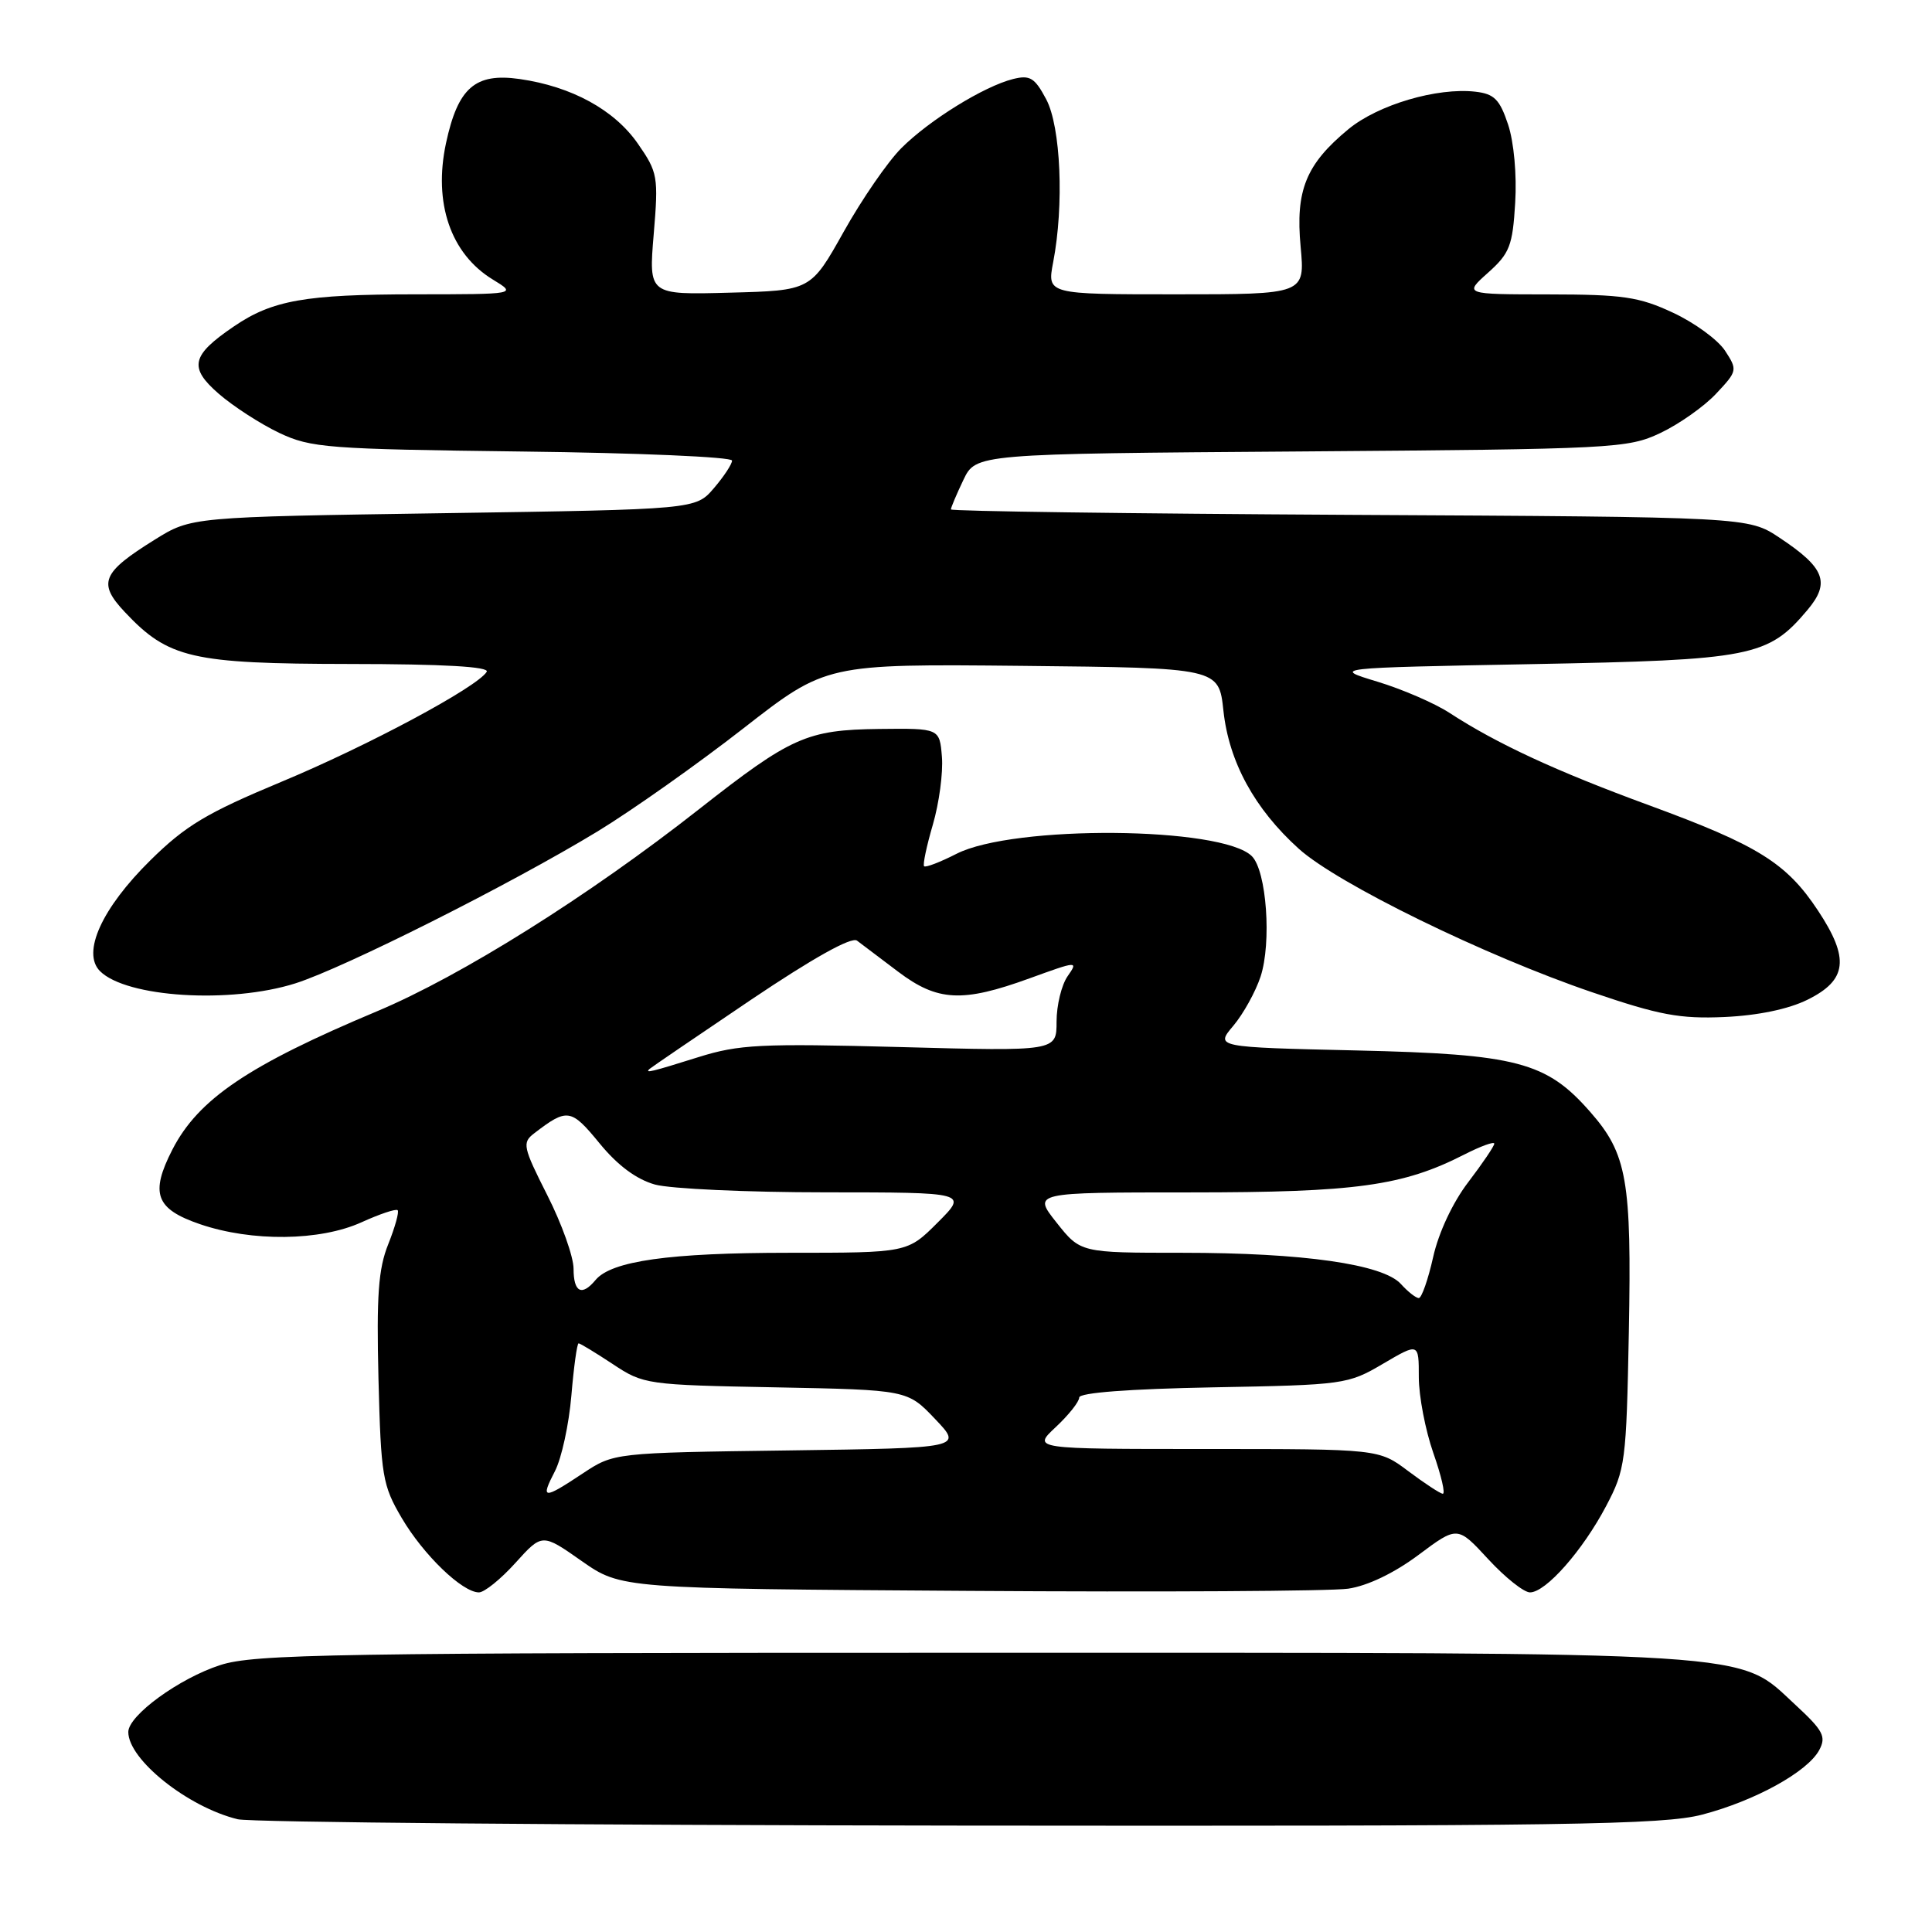 <?xml version="1.0" encoding="UTF-8" standalone="no"?>
<!DOCTYPE svg PUBLIC "-//W3C//DTD SVG 1.1//EN" "http://www.w3.org/Graphics/SVG/1.1/DTD/svg11.dtd" >
<svg xmlns="http://www.w3.org/2000/svg" xmlns:xlink="http://www.w3.org/1999/xlink" version="1.1" viewBox="0 0 256 256">
 <g >
 <path fill="currentColor"
d=" M 225.54 240.45 C 232.54 238.62 239.51 234.78 241.06 231.89 C 242.01 230.11 241.59 229.31 237.90 225.90 C 230.10 218.71 234.72 219.00 128.93 219.00 C 44.16 219.00 33.70 219.17 29.19 220.63 C 23.76 222.38 17.00 227.30 17.00 229.50 C 17.00 233.16 24.89 239.45 31.50 241.06 C 33.15 241.47 76.14 241.84 127.04 241.90 C 207.67 241.99 220.35 241.80 225.54 240.45 Z  M 68.30 207.09 C 71.84 203.17 71.84 203.17 77.07 206.84 C 82.31 210.50 82.31 210.50 128.40 210.80 C 153.76 210.97 176.36 210.84 178.63 210.51 C 181.19 210.14 184.72 208.45 187.94 206.05 C 193.12 202.18 193.12 202.18 197.19 206.59 C 199.43 209.02 201.92 211.00 202.73 211.00 C 204.83 211.00 209.71 205.46 212.82 199.56 C 215.37 194.72 215.50 193.73 215.83 176.50 C 216.21 156.37 215.60 152.89 210.70 147.32 C 204.90 140.70 200.99 139.68 179.76 139.19 C 161.02 138.76 161.02 138.76 163.43 135.91 C 164.75 134.34 166.37 131.41 167.03 129.41 C 168.51 124.91 167.83 115.40 165.88 113.45 C 161.93 109.51 134.28 109.28 126.73 113.14 C 124.57 114.24 122.65 114.98 122.45 114.78 C 122.25 114.59 122.78 112.10 123.61 109.26 C 124.44 106.41 124.98 102.38 124.81 100.29 C 124.50 96.50 124.50 96.50 116.50 96.59 C 106.91 96.71 104.84 97.63 92.63 107.22 C 77.99 118.73 61.12 129.31 49.98 133.99 C 32.91 141.15 26.28 145.63 22.84 152.33 C 19.86 158.15 20.62 160.20 26.50 162.21 C 33.38 164.56 42.41 164.45 47.90 161.96 C 50.32 160.86 52.47 160.14 52.69 160.36 C 52.91 160.57 52.35 162.59 51.45 164.85 C 50.13 168.12 49.88 171.68 50.15 182.72 C 50.48 195.61 50.68 196.80 53.23 201.14 C 56.11 206.04 61.26 211.00 63.46 211.00 C 64.18 211.00 66.36 209.24 68.30 207.09 Z  M 239.50 132.47 C 244.77 129.87 245.10 127.01 240.89 120.65 C 236.72 114.35 232.97 112.01 218.50 106.70 C 206.23 102.20 198.34 98.55 192.05 94.45 C 190.10 93.18 185.80 91.32 182.50 90.32 C 176.50 88.50 176.50 88.50 203.00 88.00 C 232.16 87.45 234.27 87.04 239.51 80.81 C 242.56 77.18 241.79 75.22 235.78 71.24 C 231.65 68.50 231.65 68.50 178.82 68.22 C 149.77 68.06 126.00 67.74 126.00 67.50 C 126.00 67.26 126.74 65.51 127.65 63.60 C 129.31 60.13 129.31 60.13 172.40 59.82 C 213.88 59.51 215.67 59.42 220.00 57.38 C 222.47 56.21 225.80 53.87 227.39 52.17 C 230.22 49.16 230.25 49.03 228.57 46.46 C 227.62 45.02 224.52 42.75 221.67 41.43 C 217.18 39.33 215.03 39.02 205.23 39.01 C 193.97 39.00 193.97 39.00 197.18 36.13 C 200.04 33.57 200.43 32.57 200.77 26.88 C 201.00 23.18 200.60 18.82 199.83 16.50 C 198.72 13.17 198.00 12.44 195.50 12.15 C 190.43 11.57 182.61 13.87 178.67 17.12 C 173.05 21.76 171.64 25.22 172.34 32.69 C 172.92 39.00 172.92 39.00 155.83 39.00 C 138.74 39.00 138.74 39.00 139.55 34.75 C 141.01 27.17 140.56 16.80 138.63 13.16 C 137.11 10.30 136.48 9.91 134.24 10.47 C 130.38 11.44 123.15 15.91 119.43 19.63 C 117.63 21.43 114.20 26.41 111.80 30.70 C 107.43 38.50 107.43 38.50 96.69 38.78 C 85.95 39.07 85.95 39.07 86.62 31.04 C 87.26 23.39 87.16 22.84 84.53 19.05 C 81.42 14.56 75.76 11.46 68.85 10.47 C 62.96 9.63 60.68 11.62 59.10 18.96 C 57.40 26.89 59.71 33.63 65.30 37.04 C 68.50 38.99 68.50 38.99 55.00 39.00 C 40.43 39.01 36.08 39.78 30.98 43.26 C 25.33 47.10 24.98 48.70 29.00 52.19 C 30.93 53.86 34.52 56.18 37.00 57.36 C 41.20 59.35 43.38 59.51 69.25 59.83 C 84.51 60.01 97.00 60.55 97.00 61.03 C 97.00 61.50 95.91 63.15 94.59 64.69 C 92.18 67.50 92.18 67.50 58.76 68.00 C 25.34 68.50 25.34 68.50 20.52 71.50 C 13.49 75.87 12.92 77.25 16.53 81.09 C 22.31 87.24 25.38 87.95 46.31 87.98 C 58.78 87.99 64.91 88.34 64.49 89.02 C 63.22 91.07 48.71 98.84 37.27 103.60 C 27.39 107.72 24.60 109.38 19.91 114.01 C 13.49 120.34 10.81 126.24 13.25 128.68 C 16.74 132.17 30.52 133.03 39.14 130.30 C 45.65 128.23 67.68 117.15 79.14 110.19 C 83.74 107.39 92.44 101.24 98.48 96.53 C 109.46 87.97 109.46 87.97 135.48 88.23 C 161.50 88.50 161.50 88.50 162.11 94.17 C 162.84 100.95 166.23 107.17 172.09 112.46 C 177.20 117.08 196.75 126.64 211.00 131.49 C 219.86 134.51 222.59 135.02 228.50 134.76 C 232.91 134.56 236.98 133.72 239.50 132.47 Z  M 73.54 194.92 C 74.41 193.23 75.39 188.73 75.71 184.92 C 76.03 181.12 76.46 178.00 76.67 178.00 C 76.87 178.00 78.91 179.24 81.20 180.75 C 85.26 183.45 85.69 183.51 102.79 183.83 C 120.24 184.17 120.24 184.17 123.90 188.02 C 127.57 191.87 127.57 191.87 104.46 192.19 C 81.35 192.50 81.35 192.50 77.20 195.25 C 71.95 198.73 71.59 198.69 73.54 194.92 Z  M 186.60 194.93 C 182.70 192.00 182.70 192.00 159.75 192.00 C 136.79 192.00 136.79 192.00 139.89 189.10 C 141.60 187.50 143.00 185.74 143.00 185.18 C 143.00 184.54 149.59 184.04 160.75 183.83 C 178.10 183.51 178.61 183.44 183.25 180.71 C 188.00 177.92 188.00 177.92 188.00 182.48 C 188.00 184.99 188.87 189.51 189.92 192.52 C 190.98 195.54 191.55 197.97 191.17 197.93 C 190.80 197.89 188.75 196.54 186.60 194.93 Z  M 185.63 170.14 C 183.25 167.51 172.67 166.00 156.64 166.00 C 143.17 166.00 143.17 166.00 140.00 162.00 C 136.83 158.00 136.83 158.00 157.71 158.00 C 179.68 158.00 185.88 157.14 194.03 152.98 C 196.21 151.87 198.00 151.22 198.00 151.54 C 198.00 151.86 196.45 154.15 194.56 156.63 C 192.50 159.32 190.62 163.33 189.90 166.57 C 189.23 169.56 188.37 172.00 188.00 172.00 C 187.62 172.00 186.55 171.16 185.63 170.14 Z  M 76.00 168.12 C 76.00 166.54 74.44 162.15 72.52 158.37 C 69.29 151.98 69.17 151.41 70.77 150.18 C 75.17 146.80 75.66 146.88 79.43 151.48 C 81.84 154.43 84.33 156.27 86.79 156.96 C 88.83 157.52 98.99 157.99 109.37 157.99 C 128.24 158.00 128.24 158.00 124.24 162.00 C 120.24 166.00 120.24 166.00 104.56 166.00 C 88.70 166.00 81.01 167.08 78.91 169.61 C 77.09 171.80 76.00 171.24 76.00 168.12 Z  M 86.08 141.63 C 86.31 141.42 92.33 137.32 99.46 132.51 C 107.75 126.93 112.84 124.09 113.56 124.64 C 114.19 125.11 116.64 126.96 119.00 128.75 C 124.23 132.70 127.52 132.87 136.41 129.64 C 142.80 127.32 142.89 127.31 141.46 129.36 C 140.66 130.51 140.00 133.21 140.00 135.37 C 140.00 139.30 140.00 139.30 119.28 138.74 C 100.78 138.25 97.92 138.39 92.53 140.08 C 86.28 142.04 85.38 142.26 86.08 141.63 Z "/>
</g>
</svg>